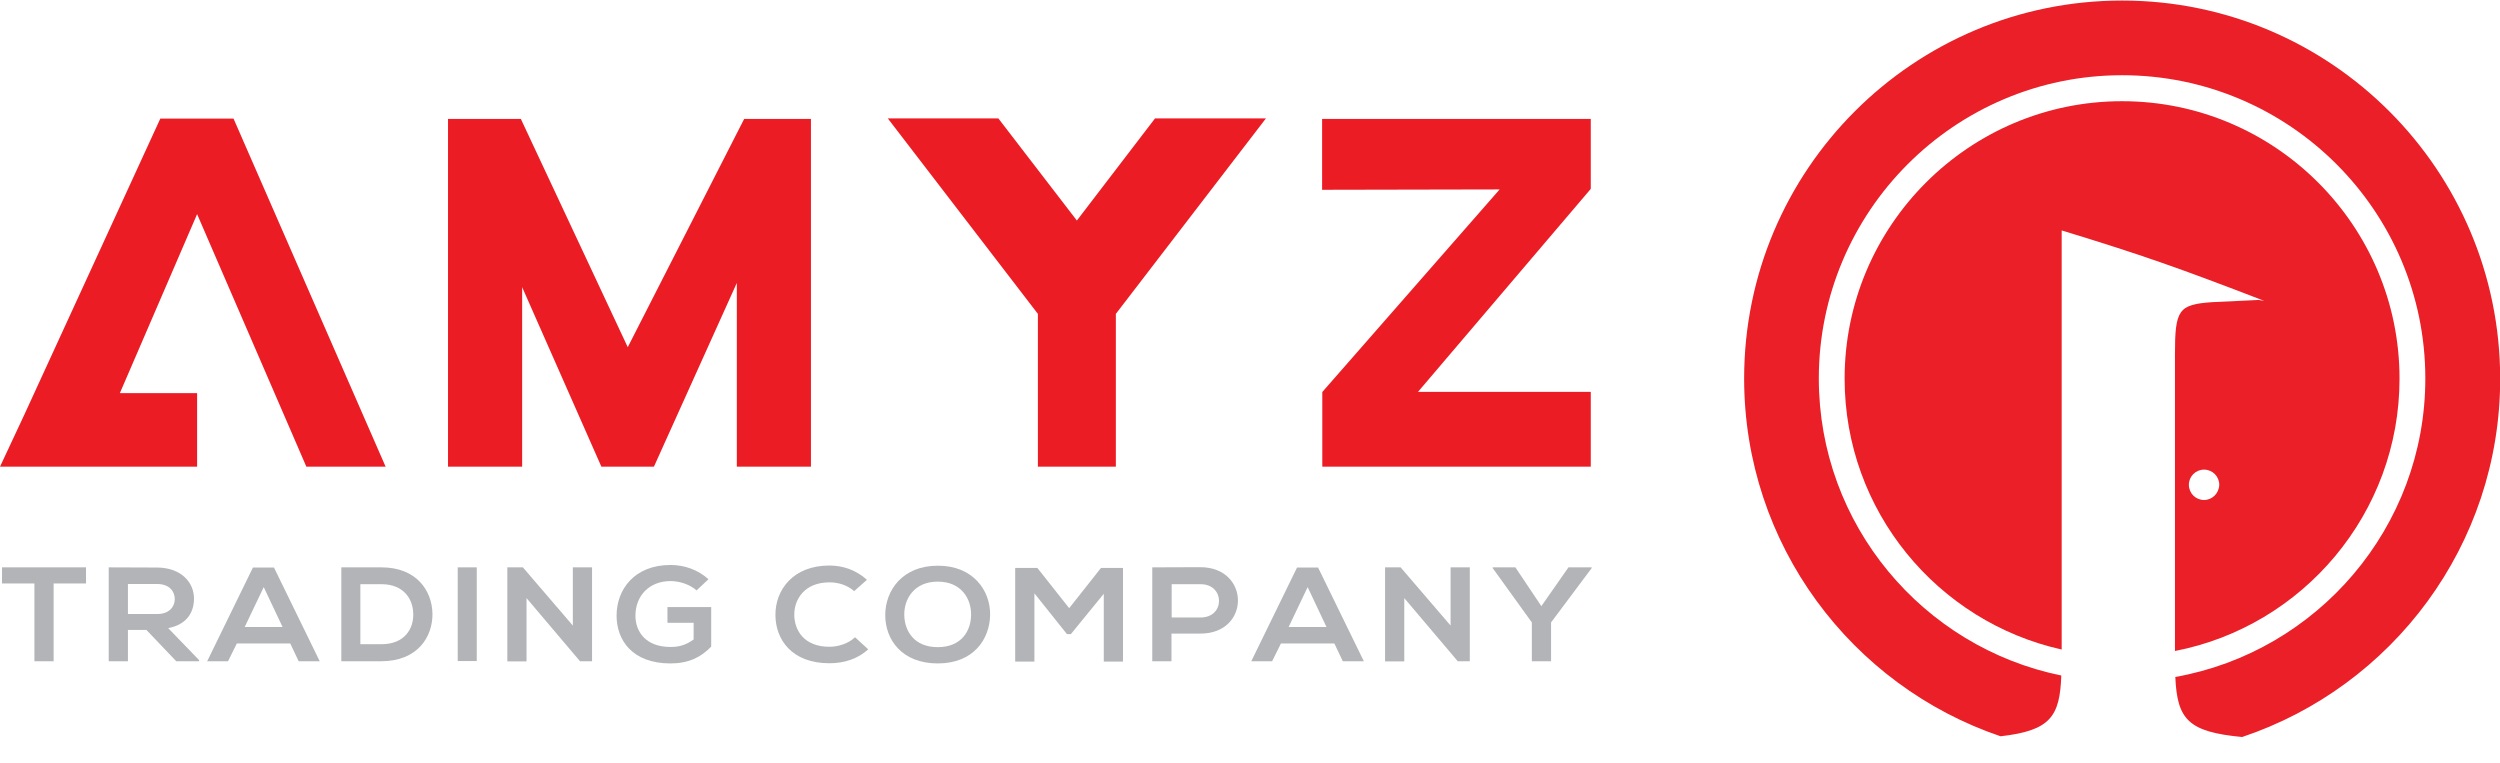 <?xml version="1.0" encoding="utf-8"?>
<!-- Generator: Adobe Illustrator 22.1.0, SVG Export Plug-In . SVG Version: 6.00 Build 0)  -->
<svg version="1.1" id="Layer_1" xmlns="http://www.w3.org/2000/svg" xmlns:xlink="http://www.w3.org/1999/xlink" x="0px" y="0px"
	 viewBox="0 0 1366 417" style="enable-background:new 0 0 1366 417;" xml:space="preserve">
<style type="text/css">
	.st0{fill:#B2B4B7;}
	.st1{fill:#EC1C24;}
	.st2{fill:#EB1F27;}
</style>
<g>
	<g>
		<path class="st0" d="M18.8,318.8H1.1V310c16.1,0,29.7,0,45.9,0v8.8H29.3v42.5H18.8V318.8z"/>
		<path class="st0" d="M108.8,361.3H96.3L80,344.2H69.9v17.1H59.4V310c8.8,0,17.7,0.1,26.5,0.1c13.1,0.1,20.1,8.1,20.1,17
			c0,7-3.5,14.1-14.1,16.1l16.9,17.5V361.3z M69.9,319.1v16.4h16c6.7,0,9.6-4.1,9.6-8.2s-2.9-8.2-9.6-8.2H69.9z"/>
		<path class="st0" d="M158.6,351.6h-29.2l-4.8,9.7h-11.4l25-51.2h11.5l25,51.2h-11.5L158.6,351.6z M144.1,320.8l-10.4,21.8h20.7
			L144.1,320.8z"/>
		<path class="st0" d="M236.3,335.2c0.2,13-8.4,26.1-27.9,26.1c-6.8,0-15.1,0-21.9,0V310c6.9,0,15.1,0,21.9,0
			C227.5,310,236,322.6,236.3,335.2z M196.9,352h11.5c12.7,0,17.7-8.5,17.4-16.8c-0.2-8-5.3-16-17.4-16h-11.5V352z"/>
		<path class="st0" d="M250.1,361.3V310h10.4v51.2H250.1z"/>
		<path class="st0" d="M313,310h10.5v51.3H317v0.1l-29.3-34.6v34.6h-10.5V310h8.5l27.3,31.8V310z"/>
		<path class="st0" d="M380.6,322.6c-3.7-3.3-9.3-5.1-14.2-5.1c-11.9,0-19.2,8.3-19.2,18.9c0,8.4,5.3,17.1,19.2,17.1
			c4.4,0,8.2-0.9,12.6-4.1v-9.1h-14.3v-8.6h23.9v21.6c-5.5,5.8-12.4,9.2-22.2,9.2c-20.9,0-29.5-12.7-29.5-26.1
			c0-14.4,9.8-27.7,29.5-27.7c7.5,0,15,2.6,20.7,7.8L380.6,322.6z"/>
		<path class="st0" d="M474.4,354.8c-5.7,5.2-13.1,7.6-21.2,7.6c-20.7,0-29.5-13.1-29.5-26.4c-0.1-13.4,9.4-27,29.5-27
			c7.6,0,14.7,2.6,20.5,7.8l-7,6.2c-3.7-3.3-8.6-4.8-13.5-4.8c-13.5,0-19.3,9.2-19.2,17.8c0.1,8.5,5.4,17.4,19.2,17.4
			c4.9,0,10.4-1.8,14-5.2L474.4,354.8z"/>
		<path class="st0" d="M541,336c-0.2,13.2-9,26.5-28.6,26.5c-19.6,0-28.7-13-28.7-26.4c0-13.5,9.4-27,28.7-27
			C531.6,309,541.2,322.6,541,336z M494.1,336.2c0.2,8.4,5.2,17.4,18.3,17.4c13.1,0,18.1-9.1,18.2-17.5c0.2-8.6-5.1-18.3-18.2-18.3
			C499.3,317.8,493.9,327.5,494.1,336.2z"/>
		<path class="st0" d="M603.3,324.2l-18.2,22.3h-2.1l-17.8-22.3v37.3h-10.5v-51.2h12.1l17.4,22l17.4-22h12v51.2h-10.5V324.2z"/>
		<path class="st0" d="M655.9,346.2h-15.8v15.1h-10.5V310c8.8,0,17.5-0.1,26.3-0.1C683.2,310,683.3,346.2,655.9,346.2z M640.2,337.4
			h15.8c13.5,0,13.4-18.2,0-18.2h-15.8V337.4z"/>
		<path class="st0" d="M729.1,351.6h-29.2l-4.8,9.7h-11.4l25-51.2h11.5l25,51.2h-11.5L729.1,351.6z M714.5,320.8l-10.4,21.8h20.7
			L714.5,320.8z"/>
		<path class="st0" d="M792.6,310h10.5v51.3h-6.5v0.1l-29.3-34.6v34.6h-10.5V310h8.5l27.3,31.8V310z"/>
		<path class="st0" d="M842.2,331.2L857,310h12.7v0.4l-22.2,29.7v21.2H837v-21.2l-21.4-29.7V310H828L842.2,331.2z"/>
	</g>
	<g>
		<path class="st1" d="M167.4,255l-59.7-138l-42.2,97.8h42.2V255H0L13.1,227L87.6,64.8h40L210.7,255H167.4z"/>
		<path class="st1" d="M244.8,255V65h39.8l58.4,124.7L406.6,65h36.5v190h-40.5V154.6L357.3,255h-28.7l-43.3-98.1V255H244.8z"/>
		<path class="st1" d="M567.1,255v-83.5l-82-106.8h60.4l42.9,55.8l42.7-55.8h60.6l-82,106.8V255H567.1z"/>
		<path class="st1" d="M819.4,103.5l-97,0.2V65h146.8v38.2l-94.4,110.9h94.4V255H722.5v-40.8L819.4,103.5z"/>
	</g>
</g>
<g>
	<path class="st2" d="M1208.7,165.1c-18.4,1.3-20.3,4.1-20.3,28.6v162c69.8-13.5,122.7-75.1,122.7-148.8
		c0-83.6-68-151.6-151.6-151.6c-83.6,0-151.6,68-151.6,151.6c0,72.3,50.8,132.9,118.6,148v-229c44.5,13.6,63.9,20.5,110.7,38.5
		l-3.1-0.5L1208.7,165.1z M1204.3,273.2c-4.6,0-8.3-3.7-8.3-8.3c0-4.6,3.7-8.3,8.3-8.3s8.3,3.7,8.3,8.3
		C1212.5,269.5,1208.8,273.2,1204.3,273.2z"/>
	<path class="st2" d="M1159.5,0.3c-114,0-206.5,92.5-206.5,206.5c0,90.8,58.7,167.9,140.1,195.5c27.3-3.1,32.4-10.8,33.2-33.2
		c-75.5-15.4-132.5-82.3-132.5-162.3c0-91.3,74.3-165.7,165.7-165.7s165.7,74.3,165.7,165.7c0,81.4-59.1,149.3-136.6,163.1
		c1,23.4,7.2,30,36.5,32.8c81.9-27.4,141-104.7,141-195.8C1366,92.8,1273.5,0.3,1159.5,0.3z"/>
</g>
</svg>
